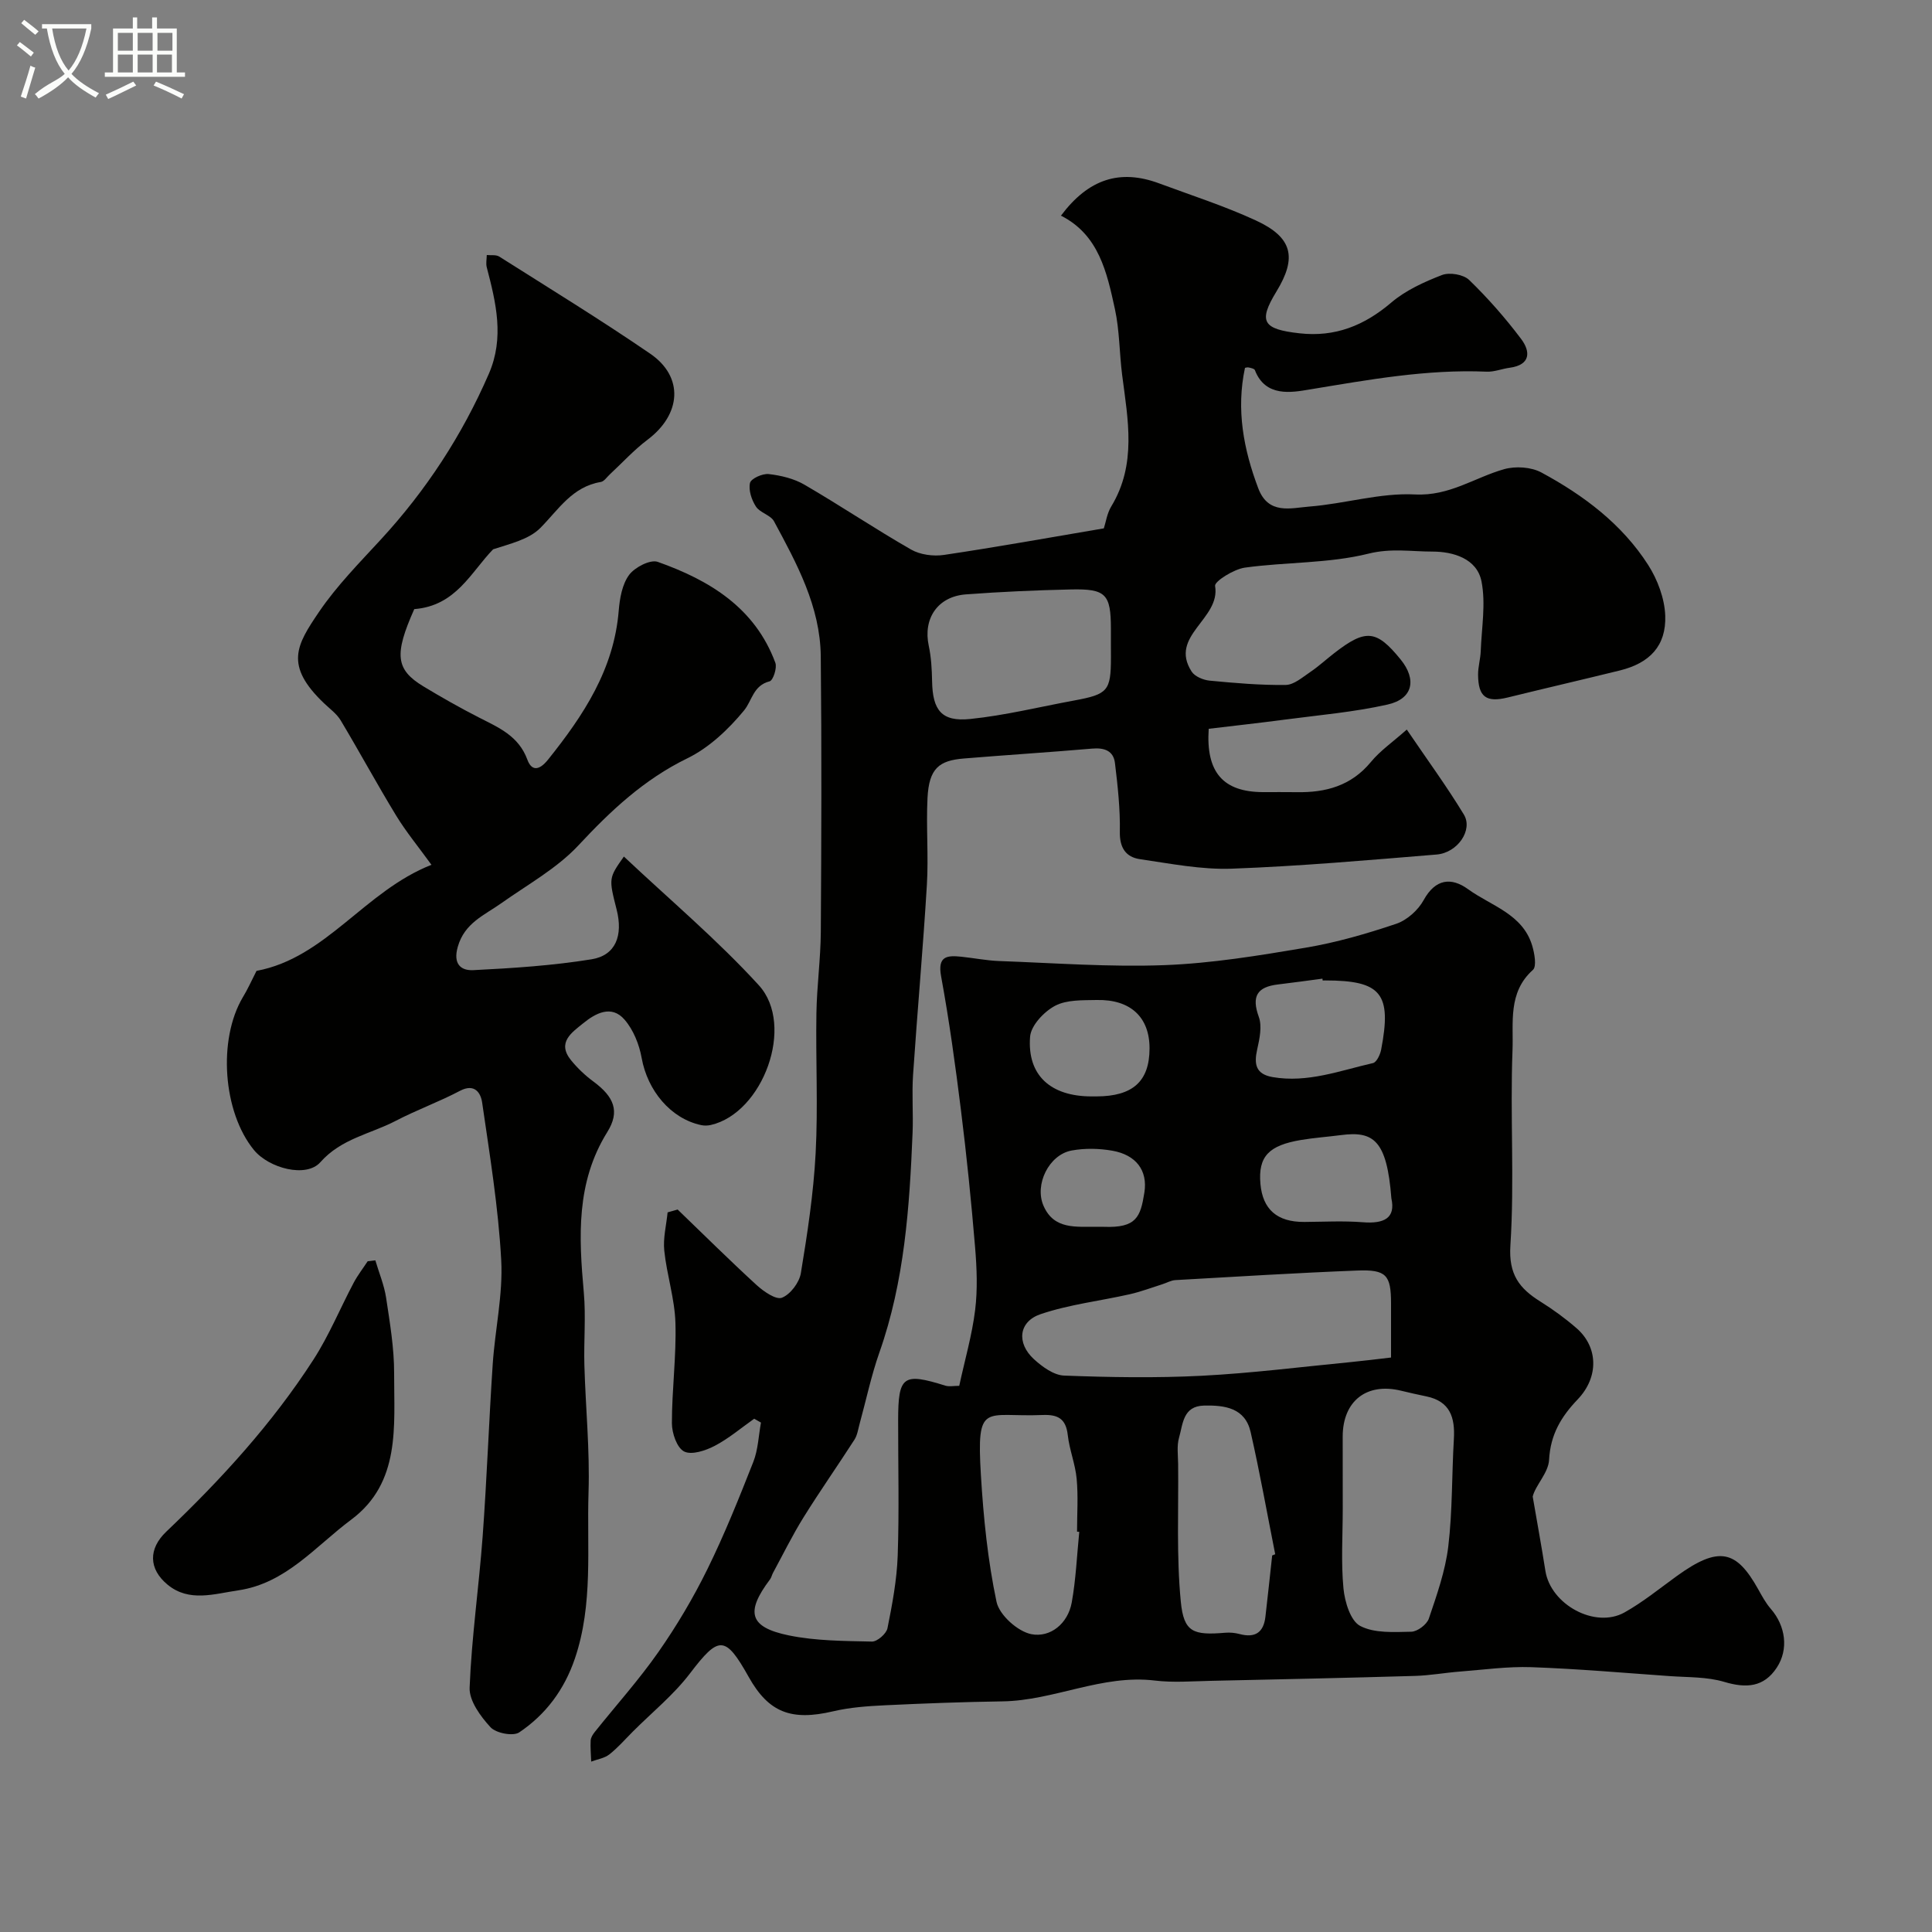 <svg enable-background="new 0 0 400 400" viewBox="0 0 400 400" xmlns="http://www.w3.org/2000/svg"><rect x="0" y="0" width="400" height="400" fill="#808080" stroke="none"/><path d="m6.4 11.7c-1-.8-1.9-1.6-2.9-2.3l.6-.7c.9.7 1.9 1.4 2.9 2.2zm-2.1 8.3c.7-2.1 1.4-4.2 2-6.4.2.1.6.3 1 .4-.7 2.3-1.3 4.4-1.9 6.4zm3-12.8c-1.1-.9-2.1-1.7-2.9-2.4l.6-.7c1 .8 2 1.5 3 2.4zm1.4-1.3v-.9h10.2v.9c-.9 4.2-2.3 7.3-4.1 9.4 1.3 1.4 3.2 2.7 5.7 4-.2.2-.4.5-.7.9-2.5-1.4-4.4-2.7-5.7-4.2-1.4 1.5-3.5 3-6.1 4.4 0 0 0 0-.1-.1-.3-.4-.5-.7-.7-.8 2.7-2.3 4.7-2.8 6.2-4.2-1.8-2.2-3-5.3-3.7-9.4zm9.2 0h-7.1c.6 3.8 1.7 6.7 3.4 8.7 1.7-2 2.9-4.8 3.7-8.7z" fill="#fbfcfa"/><path d="m31.6 3.6h.9v2.3h4.1v9.1h1.7v.9h-16.6v-.9h1.7v-9.1h4.1v-2.3h.9v2.3h3.1v-2.3zm-4 13.3.6.8c-1.9.9-3.8 1.9-5.8 2.8-.2-.3-.3-.6-.5-.9 2-.9 3.9-1.8 5.7-2.7zm-3.2-10.1v3.7h3.1v-3.7zm0 4.5v3.7h3.1v-3.7zm4.1-4.5v3.7h3.1v-3.7zm0 4.5v3.7h3.1v-3.7zm9.1 9.1c-2.1-1.1-4.1-2-5.8-2.7l.5-.8c2.2.9 4.1 1.8 5.8 2.6zm-1.9-13.6h-3.1v3.7h3.1zm-3.2 4.5v3.7h3.1v-3.7z" fill="#fbfcfa"/><g fill="#010100"><path d="m198.6 286.92c1.19-5.5 2.66-10.54 3.29-15.68.53-4.28.35-8.71-.01-13.04-.79-9.48-1.75-18.96-2.93-28.4-1.15-9.24-2.42-18.48-4.1-27.64-.78-4.23 1.21-4.39 4.2-4.08 2.59.27 5.18.79 7.77.89 11.43.41 22.89 1.28 34.3.85 9.77-.37 19.53-1.98 29.2-3.61 6.36-1.07 12.64-2.89 18.76-4.95 2.22-.75 4.53-2.82 5.67-4.9 2.45-4.45 5.74-4.77 9.2-2.26 4.77 3.46 11.29 5.11 13.27 11.67.48 1.61.97 4.31.15 5.04-5.23 4.67-4 10.99-4.22 16.59-.52 13.48.43 27.03-.44 40.47-.39 6.01 1.86 8.89 6.22 11.61 2.62 1.64 5.16 3.49 7.49 5.52 4.45 3.88 4.66 10.08.23 14.72-3.44 3.6-5.65 7.28-5.93 12.53-.14 2.71-2.84 5.28-3.39 7.6.88 5.13 1.82 10.25 2.63 15.39 1.1 6.97 10.28 12 16.37 8.6 3.82-2.14 7.27-4.96 10.84-7.54 8.74-6.32 12.33-5.33 16.82 2.69.79 1.42 1.58 2.89 2.64 4.11 3.05 3.51 3.74 8.36 1.23 12.17-2.68 4.07-6.33 4.3-10.86 2.95-3.57-1.07-7.51-.93-11.3-1.2-9.55-.68-19.09-1.51-28.65-1.85-4.91-.17-9.86.53-14.79.91-3.11.24-6.2.81-9.31.9-14.1.41-28.2.72-42.3 1.02-3.85.08-7.75.4-11.55-.06-10.93-1.32-20.86 4.15-31.55 4.31-8.11.12-16.22.42-24.33.81-3.59.17-7.24.43-10.73 1.25-8.65 2.03-13.34.27-17.47-7.1-4.88-8.71-6.2-8.58-12.18-.73-3.38 4.44-7.86 8.06-11.84 12.05-1.59 1.59-3.08 3.32-4.84 4.7-1.02.8-2.49 1.01-3.76 1.49-.05-1.46-.19-2.92-.11-4.37.03-.6.44-1.25.84-1.75 4.4-5.51 9.13-10.77 13.16-16.53 3.8-5.43 7.22-11.2 10.15-17.15 3.56-7.23 6.57-14.75 9.53-22.26.99-2.53 1.08-5.41 1.58-8.13-.47-.27-.93-.53-1.4-.8-2.71 1.91-5.27 4.1-8.18 5.62-1.89.99-4.8 1.95-6.34 1.16-1.49-.77-2.52-3.8-2.52-5.84-.01-6.93.94-13.88.73-20.8-.15-5-1.79-9.93-2.31-14.94-.27-2.59.43-5.28.69-7.92.69-.2 1.39-.39 2.08-.59 5.44 5.24 10.8 10.56 16.36 15.65 1.45 1.32 4 3.09 5.23 2.61 1.75-.69 3.6-3.14 3.92-5.09 1.36-8.23 2.62-16.52 3.06-24.84.51-9.64 0-19.33.16-28.99.09-5.61.87-11.2.91-16.81.12-19.03.19-38.06-.01-57.09-.11-10.29-4.95-19.16-9.68-27.93-.7-1.3-2.91-1.76-3.74-3.05-.9-1.38-1.57-3.41-1.23-4.89.21-.91 2.59-1.98 3.87-1.84 2.53.29 5.22.93 7.4 2.2 7.45 4.33 14.61 9.15 22.08 13.43 1.89 1.08 4.63 1.44 6.82 1.11 10.96-1.63 21.88-3.6 33.09-5.5.41-1.25.65-3.09 1.54-4.55 5.29-8.72 3.44-17.96 2.25-27.19-.58-4.55-.53-9.22-1.5-13.67-1.66-7.58-3.31-15.36-11.17-19.33 5.72-7.64 12.24-9.68 20.31-6.69 6.71 2.49 13.56 4.69 20.04 7.68 7.61 3.51 8.56 7.68 4.26 14.72-3.79 6.21-2.87 7.8 4.81 8.65 7.34.82 13.37-1.6 18.96-6.36 2.98-2.54 6.81-4.28 10.51-5.71 1.57-.6 4.44-.12 5.62 1.02 3.89 3.77 7.5 7.88 10.76 12.21 1.96 2.6 2.01 5.38-2.37 5.97-1.6.21-3.19.88-4.77.81-12.43-.53-24.53 1.69-36.72 3.7-3.56.59-9.08 1.67-11.26-4.02-.12-.31-.83-.45-1.29-.55-.3-.07-.65.07-.76.08-1.85 8.65-.3 16.86 2.75 24.94 2.09 5.53 6.75 4.08 10.56 3.78 7.33-.57 14.66-2.88 21.89-2.51 7.15.37 12.33-3.5 18.45-5.23 2.36-.67 5.61-.46 7.73.69 8.74 4.72 16.68 10.67 22.11 19.16 1.94 3.04 3.39 6.92 3.52 10.48.22 6.25-3.22 9.82-9.39 11.34-7.72 1.9-15.47 3.69-23.19 5.59-4.47 1.1-6.14-.07-6.17-4.72-.01-1.62.49-3.24.55-4.87.18-4.82 1.07-9.81.16-14.43-.94-4.77-5.93-6.18-10.13-6.18-4.35 0-8.57-.74-13.24.42-8.26 2.06-17.1 1.72-25.62 2.9-2.3.32-6.33 2.86-6.17 3.79 1.18 6.87-9.64 10.32-4.85 17.74.66 1.02 2.41 1.74 3.72 1.87 5.24.5 10.5.96 15.75.89 1.7-.02 3.46-1.58 5.05-2.65 1.76-1.19 3.34-2.65 5.02-3.95 6.51-5.05 8.72-4.83 13.72 1.32 3.39 4.17 2.56 8.16-2.7 9.34-6.98 1.57-14.17 2.18-21.29 3.12-5.29.7-10.6 1.28-15.74 1.9-.61 9.08 3.05 13.07 11.21 13.11 2.33.01 4.67-.03 7 .01 6.01.11 11.29-1.31 15.36-6.24 1.93-2.35 4.54-4.14 7.44-6.72 4.26 6.28 8.3 11.79 11.82 17.6 1.93 3.18-1.29 7.91-5.64 8.27-14.12 1.16-28.25 2.41-42.4 2.93-6.32.23-12.72-1.05-19.04-1.97-2.9-.43-4.21-2.35-4.15-5.66.09-4.74-.44-9.52-1.01-14.24-.31-2.56-2.22-3.21-4.72-2.99-8.85.76-17.72 1.32-26.58 2.05-5.08.42-7.2 2-7.51 8.18-.3 5.98.23 12.01-.13 17.99-.79 13.12-1.98 26.21-2.86 39.32-.27 3.98.06 8-.1 11.99-.63 15.41-1.67 30.74-6.87 45.49-1.7 4.83-2.75 9.88-4.11 14.83-.3 1.09-.46 2.3-1.05 3.22-3.47 5.4-7.16 10.65-10.55 16.1-2.31 3.71-4.24 7.66-6.33 11.51-.23.43-.32.95-.61 1.33-5.11 6.79-4.31 9.9 3.89 11.59 5.6 1.15 11.46 1.15 17.22 1.28 1.09.02 2.98-1.62 3.21-2.76 1-4.96 1.94-10 2.12-15.04.32-9.32.08-18.66.09-28 .01-9.22 1.01-9.93 9.82-7.17.81.22 1.7.02 2.83.02zm89.4-5.86c0-4.27.01-7.75 0-11.23-.01-5.83-.97-7.01-6.98-6.78-12.56.49-25.11 1.27-37.66 1.98-.92.05-1.81.58-2.71.86-2.25.71-4.46 1.55-6.75 2.07-6.15 1.39-12.52 2.11-18.45 4.12-4.58 1.55-5.02 6-1.38 9.33 1.72 1.57 4.1 3.31 6.24 3.39 9.48.36 18.99.52 28.46.04 10.37-.53 20.7-1.85 31.04-2.85 2.59-.25 5.16-.58 8.19-.93zm-10 31.33c0 5.5-.37 11.03.15 16.48.27 2.77 1.45 6.71 3.46 7.76 2.95 1.55 7.01 1.27 10.59 1.2 1.27-.03 3.22-1.5 3.63-2.73 1.65-4.88 3.41-9.85 4.02-14.92.88-7.36.72-14.85 1.16-22.27.26-4.43-.79-7.79-5.69-8.8-1.76-.36-3.5-.76-5.25-1.18-7.12-1.73-12.05 2.12-12.08 9.46-.01 5.01.01 10.01.01 15zm-48-179.25c0-1 0-1.99 0-2.99-.01-7.15-1.03-8.28-8.31-8.11-7.24.16-14.49.48-21.71 1.02-5.87.44-8.9 5.03-7.69 10.65.51 2.38.64 4.87.69 7.32.1 6.01 1.96 8.44 7.88 7.83 7.23-.74 14.36-2.51 21.54-3.83 6.99-1.29 7.59-1.99 7.61-8.9-.01-1-.01-1.99-.01-2.99zm33.39 188.9c.21-.08.42-.17.63-.25-1.68-8.44-3.18-16.92-5.09-25.3-1.14-5-5.34-5.58-9.65-5.48-4.39.1-4.36 3.84-5.17 6.64-.49 1.7-.21 3.63-.19 5.46.1 9.5-.36 19.05.55 28.47.62 6.39 2.58 7.02 9.23 6.46.97-.08 2 .02 2.94.27 3.19.85 4.97-.29 5.35-3.57.49-4.23.94-8.47 1.4-12.7zm-39.94-4.89c-.15-.01-.31-.03-.46-.04 0-3.65.26-7.33-.08-10.95-.28-3.04-1.5-6-1.84-9.04-.38-3.4-2.04-4.29-5.23-4.16-11.93.5-13.69-2.98-12.75 12.52.53 8.77 1.42 17.59 3.23 26.16.58 2.73 4.39 6.15 7.22 6.7 3.91.75 7.55-2.17 8.35-6.55.87-4.82 1.07-9.76 1.56-14.64zm50.39-114.15c-.01-.13-.03-.26-.04-.38-3.07.4-6.14.84-9.21 1.2-4.3.51-5.52 2.43-3.97 6.71.71 1.96.16 4.54-.33 6.73-.69 3.06-.32 5.13 3.19 5.74 7.24 1.25 13.94-1.34 20.78-2.9.75-.17 1.49-1.74 1.69-2.77 2.24-11.65.03-14.34-11.59-14.34-.19.01-.36.01-.52.01zm14.23 45.11c-.93-12.09-3.71-13.98-10.44-13.1-2.76.36-5.54.55-8.28 1.01-6.58 1.11-8.91 3.34-8.39 9.11.47 5.22 3.41 7.91 9.13 7.86 4.02-.03 8.05-.25 12.04.06 4.46.36 6.85-.87 5.94-4.94zm-62.06-21.11h1c7.53-.02 10.97-3.12 10.99-9.92.02-6.46-3.92-10.19-10.92-10.04-2.92.06-6.22-.08-8.64 1.2-2.29 1.21-4.98 4.07-5.17 6.39-.63 8.03 4.28 12.37 12.74 12.37zm1.05 27c.5 0 1-.02 1.49 0 6.73.26 7.58-2.03 8.38-7.09.73-4.6-1.74-7.81-6.64-8.67-2.73-.48-5.69-.54-8.41-.04-4.71.86-7.76 7.07-5.82 11.47 2.18 4.98 6.78 4.26 11 4.33z"/><path d="m53.11 201.01c14.42-2.69 22.36-16.51 36.22-21.96-2.69-3.72-5.24-6.8-7.31-10.19-3.95-6.48-7.57-13.17-11.47-19.69-.83-1.39-2.26-2.42-3.47-3.57-8.26-7.88-5.68-12.05-1.04-18.9 3.67-5.41 8.36-10.16 12.81-15 9.39-10.19 16.84-21.6 22.36-34.31 3.25-7.48 1.48-14.72-.43-22.04-.21-.8-.01-1.7 0-2.55.87.09 1.91-.1 2.58.32 10.47 6.63 21.04 13.11 31.26 20.11 7.01 4.8 6.44 12.54-.54 17.8-2.82 2.12-5.23 4.78-7.83 7.19-.61.56-1.18 1.46-1.87 1.57-5.9.98-8.72 5.68-12.49 9.5-2.39 2.42-6.35 3.3-9.8 4.44-4.62 4.77-7.69 11.71-16.32 12.38-4.17 9.37-3.9 12.5 1.91 16.01 3.74 2.26 7.55 4.42 11.44 6.41 4.11 2.1 8.26 3.82 10.07 8.76.79 2.15 2.26 2.5 4.28-.02 7.34-9.17 13.64-18.67 14.63-30.84.21-2.55.71-5.45 2.15-7.4 1.17-1.58 4.39-3.25 5.93-2.7 10.72 3.8 20.13 9.49 24.35 20.9.39 1.05-.47 3.65-1.19 3.83-3.41.87-3.61 3.98-5.3 6.04-3.22 3.91-7.24 7.71-11.73 9.9-8.99 4.38-15.85 10.83-22.55 18.02-4.47 4.79-10.53 8.12-15.97 11.98-3.52 2.5-7.6 4.07-9.01 9.02-1.03 3.6.67 4.96 3.2 4.84 8.19-.41 16.42-.94 24.5-2.25 4.99-.81 6.56-4.9 5.18-10.32-1.64-6.46-1.64-6.49 1.51-10.95 9.43 8.89 19.31 17.2 27.94 26.65 7.58 8.3.84 26.48-9.96 28.93-.63.14-1.35.16-1.99.02-6.3-1.34-11.1-7.15-12.31-13.89-.5-2.8-1.71-5.83-3.54-7.94-2.71-3.14-6.02-1.33-8.57.75-2.32 1.89-5.5 3.96-2.52 7.64 1.34 1.65 2.94 3.17 4.65 4.43 4.28 3.16 5.52 6.18 2.87 10.44-6.51 10.45-5.9 21.72-4.87 33.22.45 4.99-.02 10.05.12 15.07.25 8.77 1.14 17.54.86 26.29-.37 11.49 1 23.15-2.82 34.42-2.19 6.46-6.03 11.6-11.53 15.3-1.26.85-4.81.17-5.94-1.06-2.06-2.23-4.43-5.46-4.33-8.18.41-10.48 1.93-20.9 2.7-31.37.87-11.85 1.29-23.73 2.08-35.59.48-7.21 2.15-14.45 1.76-21.59-.59-10.92-2.38-21.79-3.95-32.63-.28-1.92-1.51-4.03-4.6-2.4-4.32 2.28-8.96 3.95-13.29 6.21-5.23 2.73-11.26 3.65-15.61 8.57-2.91 3.29-10.64 1.26-13.75-2.54-6.42-7.85-7.49-22.85-2.3-31.61.96-1.56 1.7-3.23 2.84-5.47z"/><path d="m77.71 260.94c.76 2.58 1.83 5.12 2.23 7.75.78 5.18 1.67 10.41 1.66 15.63-.03 10.91 1.41 22.64-8.9 30.32-7.37 5.48-13.48 13.18-23.4 14.63-4.95.72-10.13 2.49-14.58-1.16-3.98-3.27-4.02-7.45-.29-11 11.38-10.84 21.94-22.4 30.47-35.62 3.23-5.01 5.52-10.61 8.32-15.9.83-1.56 1.93-2.98 2.9-4.46.52-.07 1.06-.13 1.59-.19z"/></g></svg>